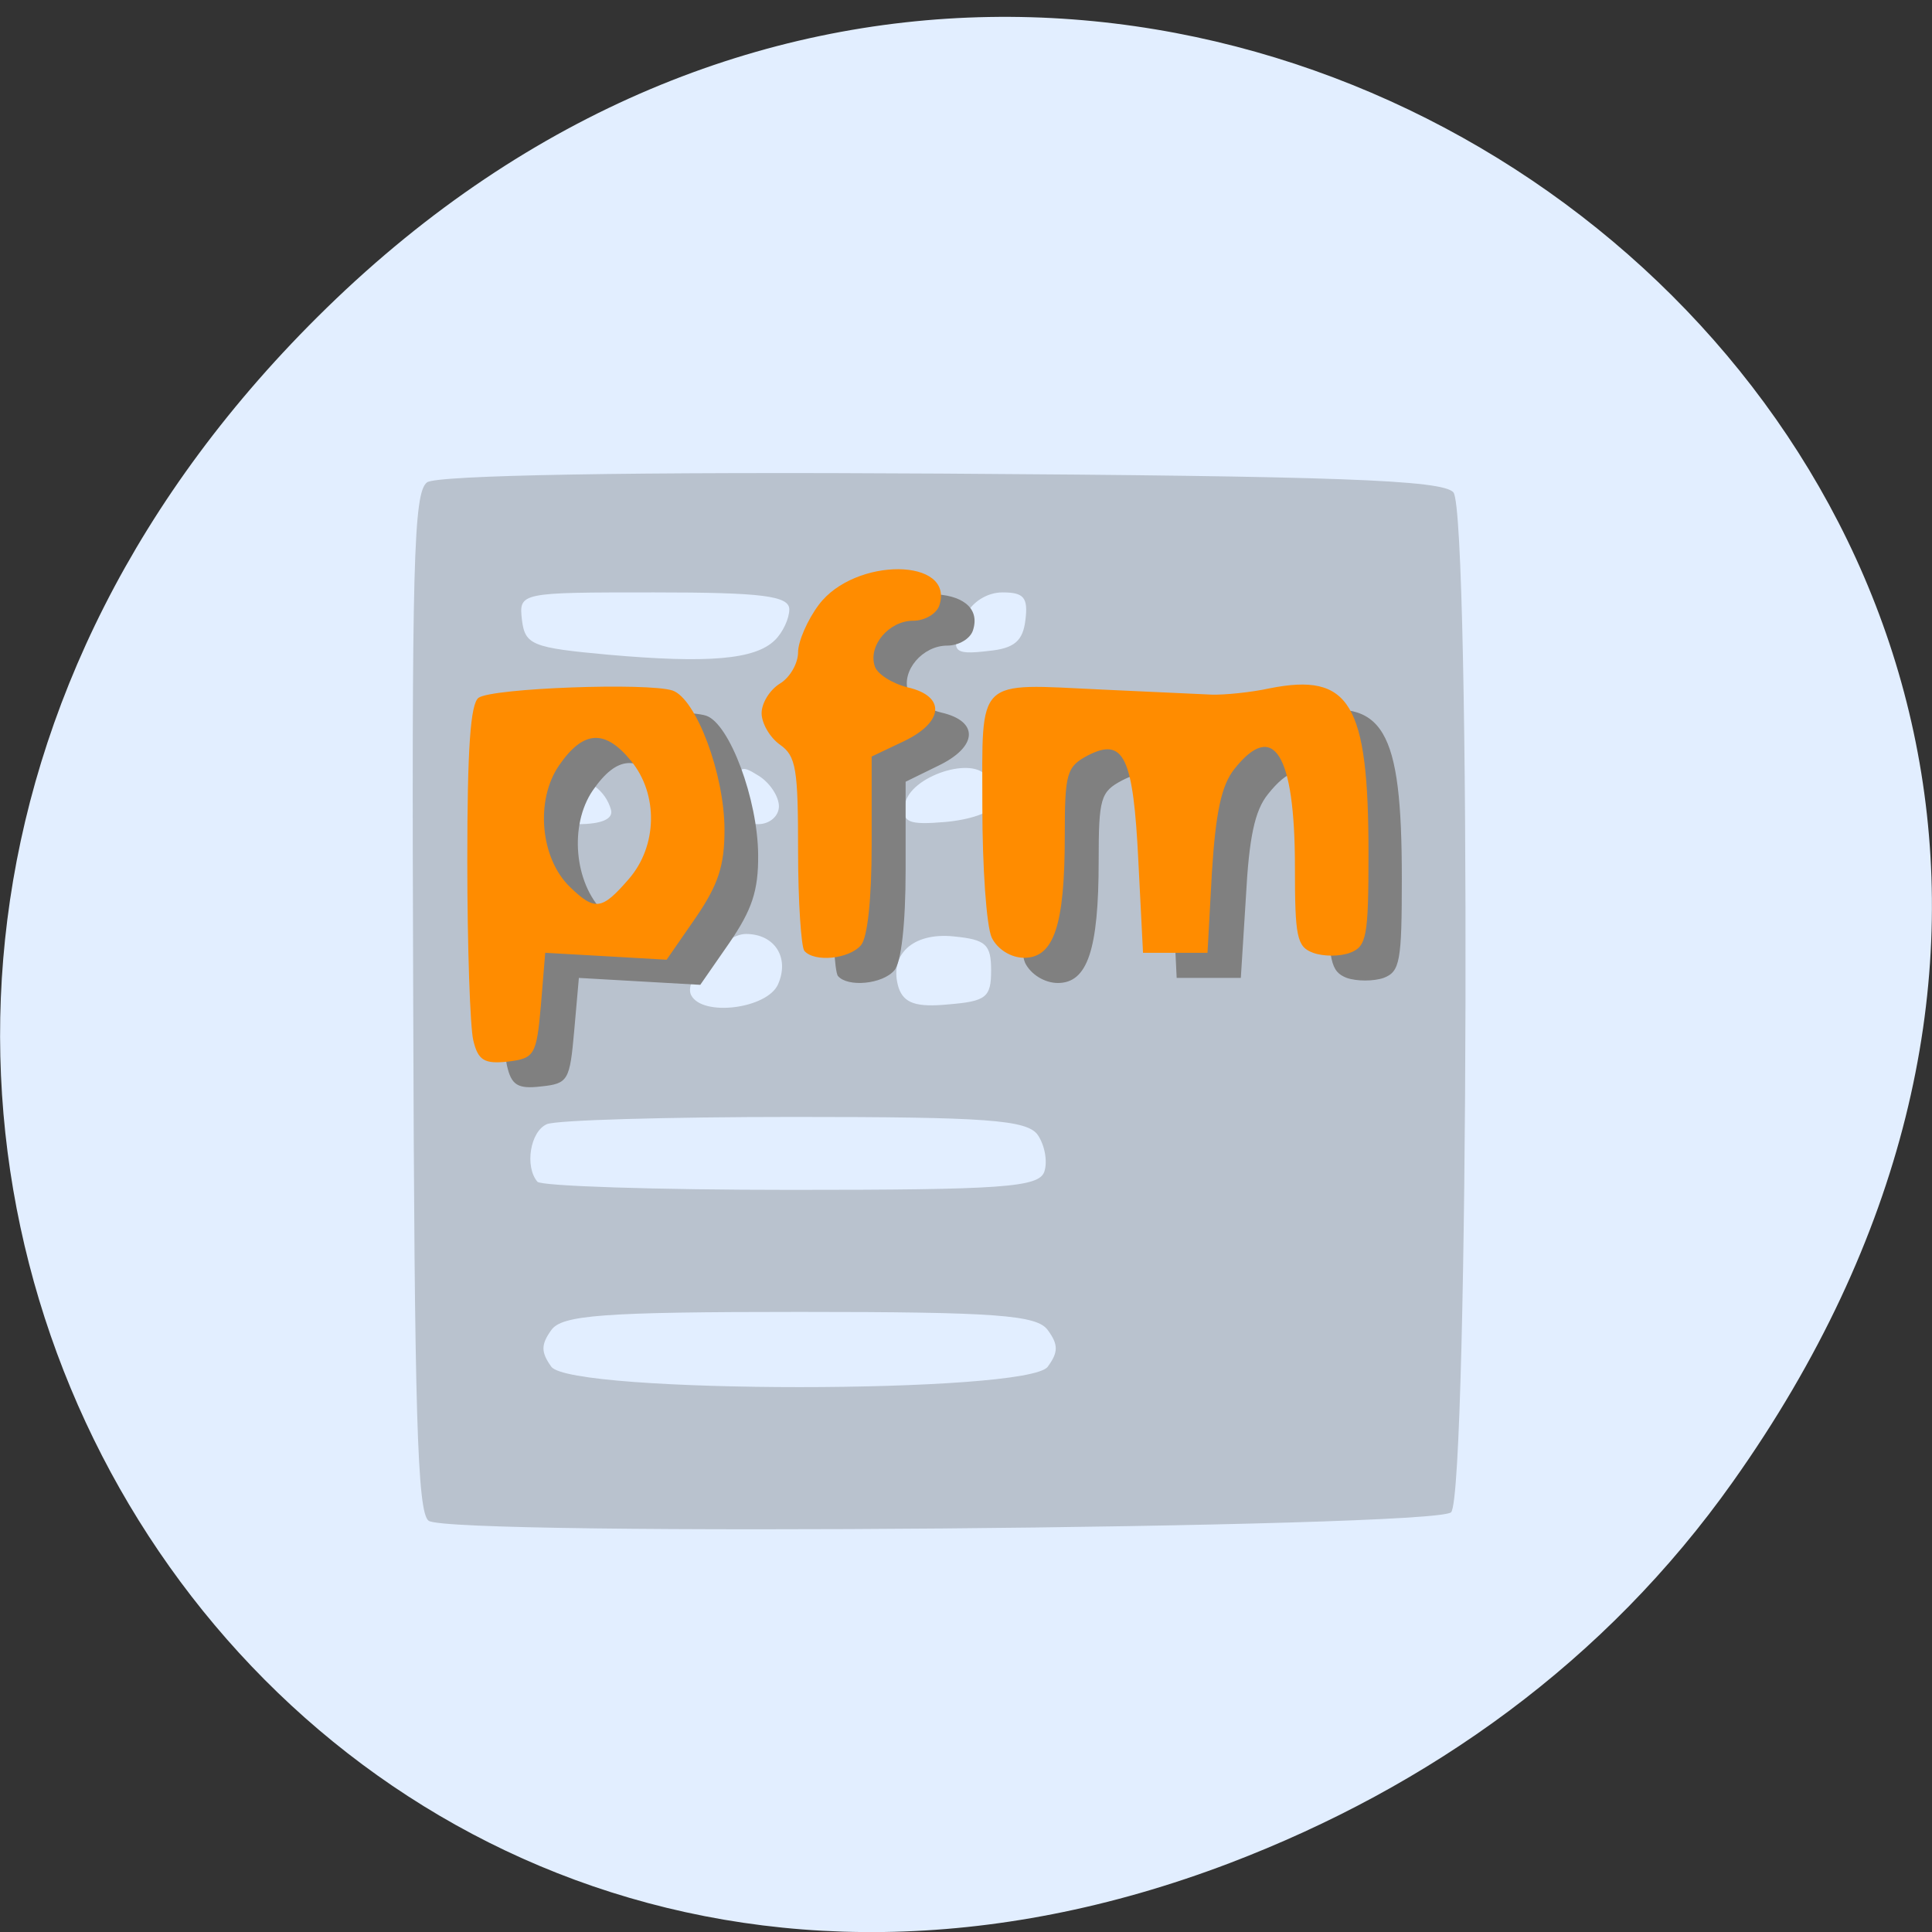 
<svg xmlns="http://www.w3.org/2000/svg" xmlns:xlink="http://www.w3.org/1999/xlink" width="24px" height="24px" viewBox="0 0 24 24" version="1.1">
<rect x="0" y="0" width="24" height="24" fill="#333333" stroke="none"/>
<g id="surface1">
<path style=" stroke:none;fill-rule:nonzero;fill:rgb(88.627%,93.333%,100%);fill-opacity:1;" d="M 21.527 18.406 C 30.156 6.242 14.219 -6.09 4.055 3.828 C -5.523 13.168 3.355 27.68 15.273 23.145 C 17.762 22.195 19.945 20.641 21.527 18.406 Z M 21.527 18.406 "/>
<path style=" stroke:none;fill-rule:nonzero;fill:rgb(72.549%,76.078%,80.784%);fill-opacity:1;" d="M 5.324 18.891 C 5.184 18.785 5.148 17.555 5.133 12.449 C 5.113 6.988 5.137 6.117 5.305 5.992 C 5.422 5.902 7.871 5.859 11.695 5.883 C 16.57 5.914 17.926 5.961 18.055 6.117 C 18.273 6.375 18.246 18.527 18.027 18.785 C 17.859 18.984 5.582 19.09 5.324 18.891 Z M 13.016 16.977 C 13.148 16.797 13.148 16.703 13.016 16.523 C 12.883 16.336 12.375 16.297 9.934 16.297 C 7.488 16.297 6.98 16.336 6.848 16.523 C 6.719 16.703 6.719 16.797 6.848 16.977 C 7.086 17.316 12.781 17.316 13.016 16.977 Z M 12.973 14.555 C 13.016 14.426 12.977 14.223 12.891 14.098 C 12.758 13.91 12.242 13.875 9.863 13.875 C 8.289 13.875 6.906 13.914 6.793 13.965 C 6.586 14.055 6.516 14.492 6.676 14.68 C 6.723 14.734 8.141 14.781 9.828 14.781 C 12.449 14.781 12.906 14.75 12.973 14.555 Z M 9.664 12.23 C 9.812 11.898 9.625 11.602 9.266 11.602 C 8.98 11.602 8.48 12.164 8.586 12.363 C 8.727 12.633 9.527 12.531 9.664 12.23 Z M 12.312 12.055 C 12.312 11.73 12.246 11.672 11.852 11.633 C 11.336 11.578 11.035 11.863 11.164 12.273 C 11.23 12.461 11.379 12.516 11.781 12.477 C 12.25 12.438 12.312 12.391 12.312 12.055 Z M 7.59 10.059 C 7.449 9.562 6.719 9.516 6.719 10.008 C 6.719 10.172 6.852 10.238 7.18 10.238 C 7.477 10.238 7.621 10.172 7.59 10.059 Z M 9.676 10.016 C 9.676 9.895 9.562 9.719 9.418 9.633 C 9.195 9.492 9.164 9.516 9.164 9.852 C 9.164 10.137 9.227 10.238 9.418 10.238 C 9.562 10.238 9.676 10.137 9.676 10.016 Z M 12.332 10.008 C 12.352 9.93 12.32 9.77 12.266 9.66 C 12.109 9.375 11.297 9.641 11.242 9.992 C 11.203 10.215 11.281 10.25 11.742 10.211 C 12.047 10.184 12.309 10.094 12.332 10.008 Z M 9.625 7.953 C 9.723 7.859 9.805 7.684 9.805 7.57 C 9.805 7.402 9.465 7.359 8.125 7.359 C 6.453 7.359 6.445 7.359 6.484 7.703 C 6.523 8.012 6.613 8.047 7.555 8.133 C 8.789 8.242 9.379 8.195 9.625 7.953 Z M 12.738 7.703 C 12.773 7.422 12.719 7.359 12.453 7.359 C 12.262 7.359 12.07 7.48 11.992 7.652 C 11.793 8.094 11.824 8.141 12.281 8.086 C 12.602 8.055 12.707 7.961 12.738 7.703 Z M 12.738 7.703 "/>
<path style=" stroke:none;fill-rule:nonzero;fill:rgb(50.196%,50.196%,50.196%);fill-opacity:1;" d="M 6.297 13.234 C 6.258 13.07 6.227 12.066 6.223 11.008 C 6.223 9.609 6.258 9.055 6.367 8.98 C 6.531 8.859 8.469 8.789 8.773 8.891 C 9.062 8.988 9.414 9.93 9.418 10.621 C 9.422 11.066 9.34 11.305 9.059 11.715 L 8.699 12.234 L 7.191 12.148 L 7.133 12.805 C 7.078 13.422 7.059 13.461 6.723 13.496 C 6.43 13.531 6.352 13.48 6.297 13.234 Z M 8.227 11.234 C 8.586 10.824 8.598 10.18 8.258 9.766 C 7.93 9.367 7.664 9.383 7.363 9.82 C 7.07 10.25 7.133 10.969 7.496 11.328 C 7.805 11.629 7.891 11.617 8.227 11.234 Z M 10.41 12.125 C 10.367 12.078 10.336 11.516 10.336 10.883 C 10.336 9.867 10.305 9.703 10.105 9.562 C 9.977 9.473 9.875 9.297 9.875 9.172 C 9.875 9.047 9.977 8.883 10.105 8.805 C 10.23 8.727 10.336 8.555 10.336 8.414 C 10.336 8.277 10.449 8.012 10.59 7.82 C 11.035 7.23 12.281 7.238 12.086 7.832 C 12.051 7.938 11.906 8.02 11.766 8.02 C 11.461 8.02 11.195 8.332 11.281 8.59 C 11.312 8.688 11.5 8.805 11.695 8.852 C 12.168 8.961 12.145 9.281 11.648 9.516 L 11.25 9.711 L 11.25 10.805 C 11.25 11.48 11.195 11.961 11.109 12.055 C 10.961 12.227 10.531 12.266 10.41 12.125 Z M 12.734 11.961 C 12.672 11.82 12.617 11.086 12.617 10.328 C 12.617 8.711 12.523 8.805 14.102 8.879 C 14.699 8.906 15.316 8.934 15.477 8.938 C 15.633 8.945 15.953 8.914 16.188 8.863 C 17.188 8.66 17.414 9.043 17.414 10.914 C 17.414 11.945 17.391 12.07 17.188 12.148 C 17.062 12.191 16.855 12.191 16.73 12.148 C 16.531 12.07 16.5 11.945 16.5 11.078 C 16.5 9.672 16.238 9.25 15.75 9.867 C 15.586 10.07 15.516 10.406 15.477 11.145 L 15.414 12.148 L 14.617 12.148 L 14.562 11.008 C 14.496 9.711 14.375 9.469 13.938 9.695 C 13.672 9.836 13.648 9.914 13.648 10.695 C 13.648 11.801 13.508 12.211 13.141 12.211 C 12.977 12.211 12.805 12.105 12.734 11.961 Z M 12.734 11.961 "/>
<path style=" stroke:none;fill-rule:nonzero;fill:rgb(100%,54.902%,0%);fill-opacity:1;" d="M 5.879 12.922 C 5.84 12.758 5.805 11.758 5.805 10.695 C 5.805 9.297 5.844 8.742 5.945 8.668 C 6.117 8.547 8.047 8.477 8.355 8.578 C 8.648 8.68 9 9.617 9 10.309 C 9 10.754 8.922 10.992 8.641 11.402 L 8.281 11.922 L 7.531 11.879 L 6.773 11.836 L 6.719 12.492 C 6.664 13.109 6.641 13.148 6.305 13.188 C 6.016 13.219 5.938 13.172 5.879 12.922 Z M 7.809 10.922 C 8.168 10.512 8.18 9.867 7.84 9.453 C 7.516 9.055 7.246 9.07 6.945 9.508 C 6.648 9.938 6.711 10.66 7.078 11.016 C 7.391 11.32 7.477 11.305 7.809 10.922 Z M 9.992 11.812 C 9.953 11.766 9.914 11.203 9.914 10.57 C 9.914 9.555 9.891 9.391 9.688 9.25 C 9.562 9.16 9.461 8.984 9.461 8.859 C 9.461 8.734 9.562 8.57 9.688 8.492 C 9.812 8.418 9.914 8.242 9.914 8.102 C 9.914 7.969 10.031 7.699 10.172 7.512 C 10.617 6.918 11.867 6.926 11.668 7.523 C 11.633 7.625 11.488 7.711 11.344 7.711 C 11.043 7.711 10.781 8.02 10.867 8.277 C 10.898 8.375 11.086 8.492 11.277 8.539 C 11.75 8.648 11.727 8.969 11.23 9.207 L 10.828 9.398 L 10.828 10.492 C 10.828 11.168 10.777 11.648 10.695 11.742 C 10.547 11.914 10.117 11.957 9.992 11.812 Z M 12.32 11.648 C 12.254 11.508 12.203 10.773 12.203 10.016 C 12.203 8.398 12.109 8.492 13.688 8.566 C 14.281 8.594 14.898 8.621 15.055 8.629 C 15.215 8.633 15.535 8.602 15.77 8.551 C 16.77 8.352 17 8.734 17 10.602 C 17 11.637 16.977 11.758 16.77 11.836 C 16.645 11.883 16.438 11.883 16.312 11.836 C 16.109 11.762 16.086 11.637 16.086 10.77 C 16.086 9.359 15.82 8.938 15.332 9.555 C 15.172 9.758 15.102 10.094 15.055 10.832 L 15 11.836 L 14.199 11.836 L 14.141 10.695 C 14.078 9.402 13.961 9.156 13.516 9.383 C 13.25 9.523 13.227 9.602 13.227 10.383 C 13.227 11.488 13.094 11.898 12.723 11.898 C 12.559 11.898 12.391 11.793 12.32 11.648 Z M 12.32 11.648 "/>
</g>
</svg>
